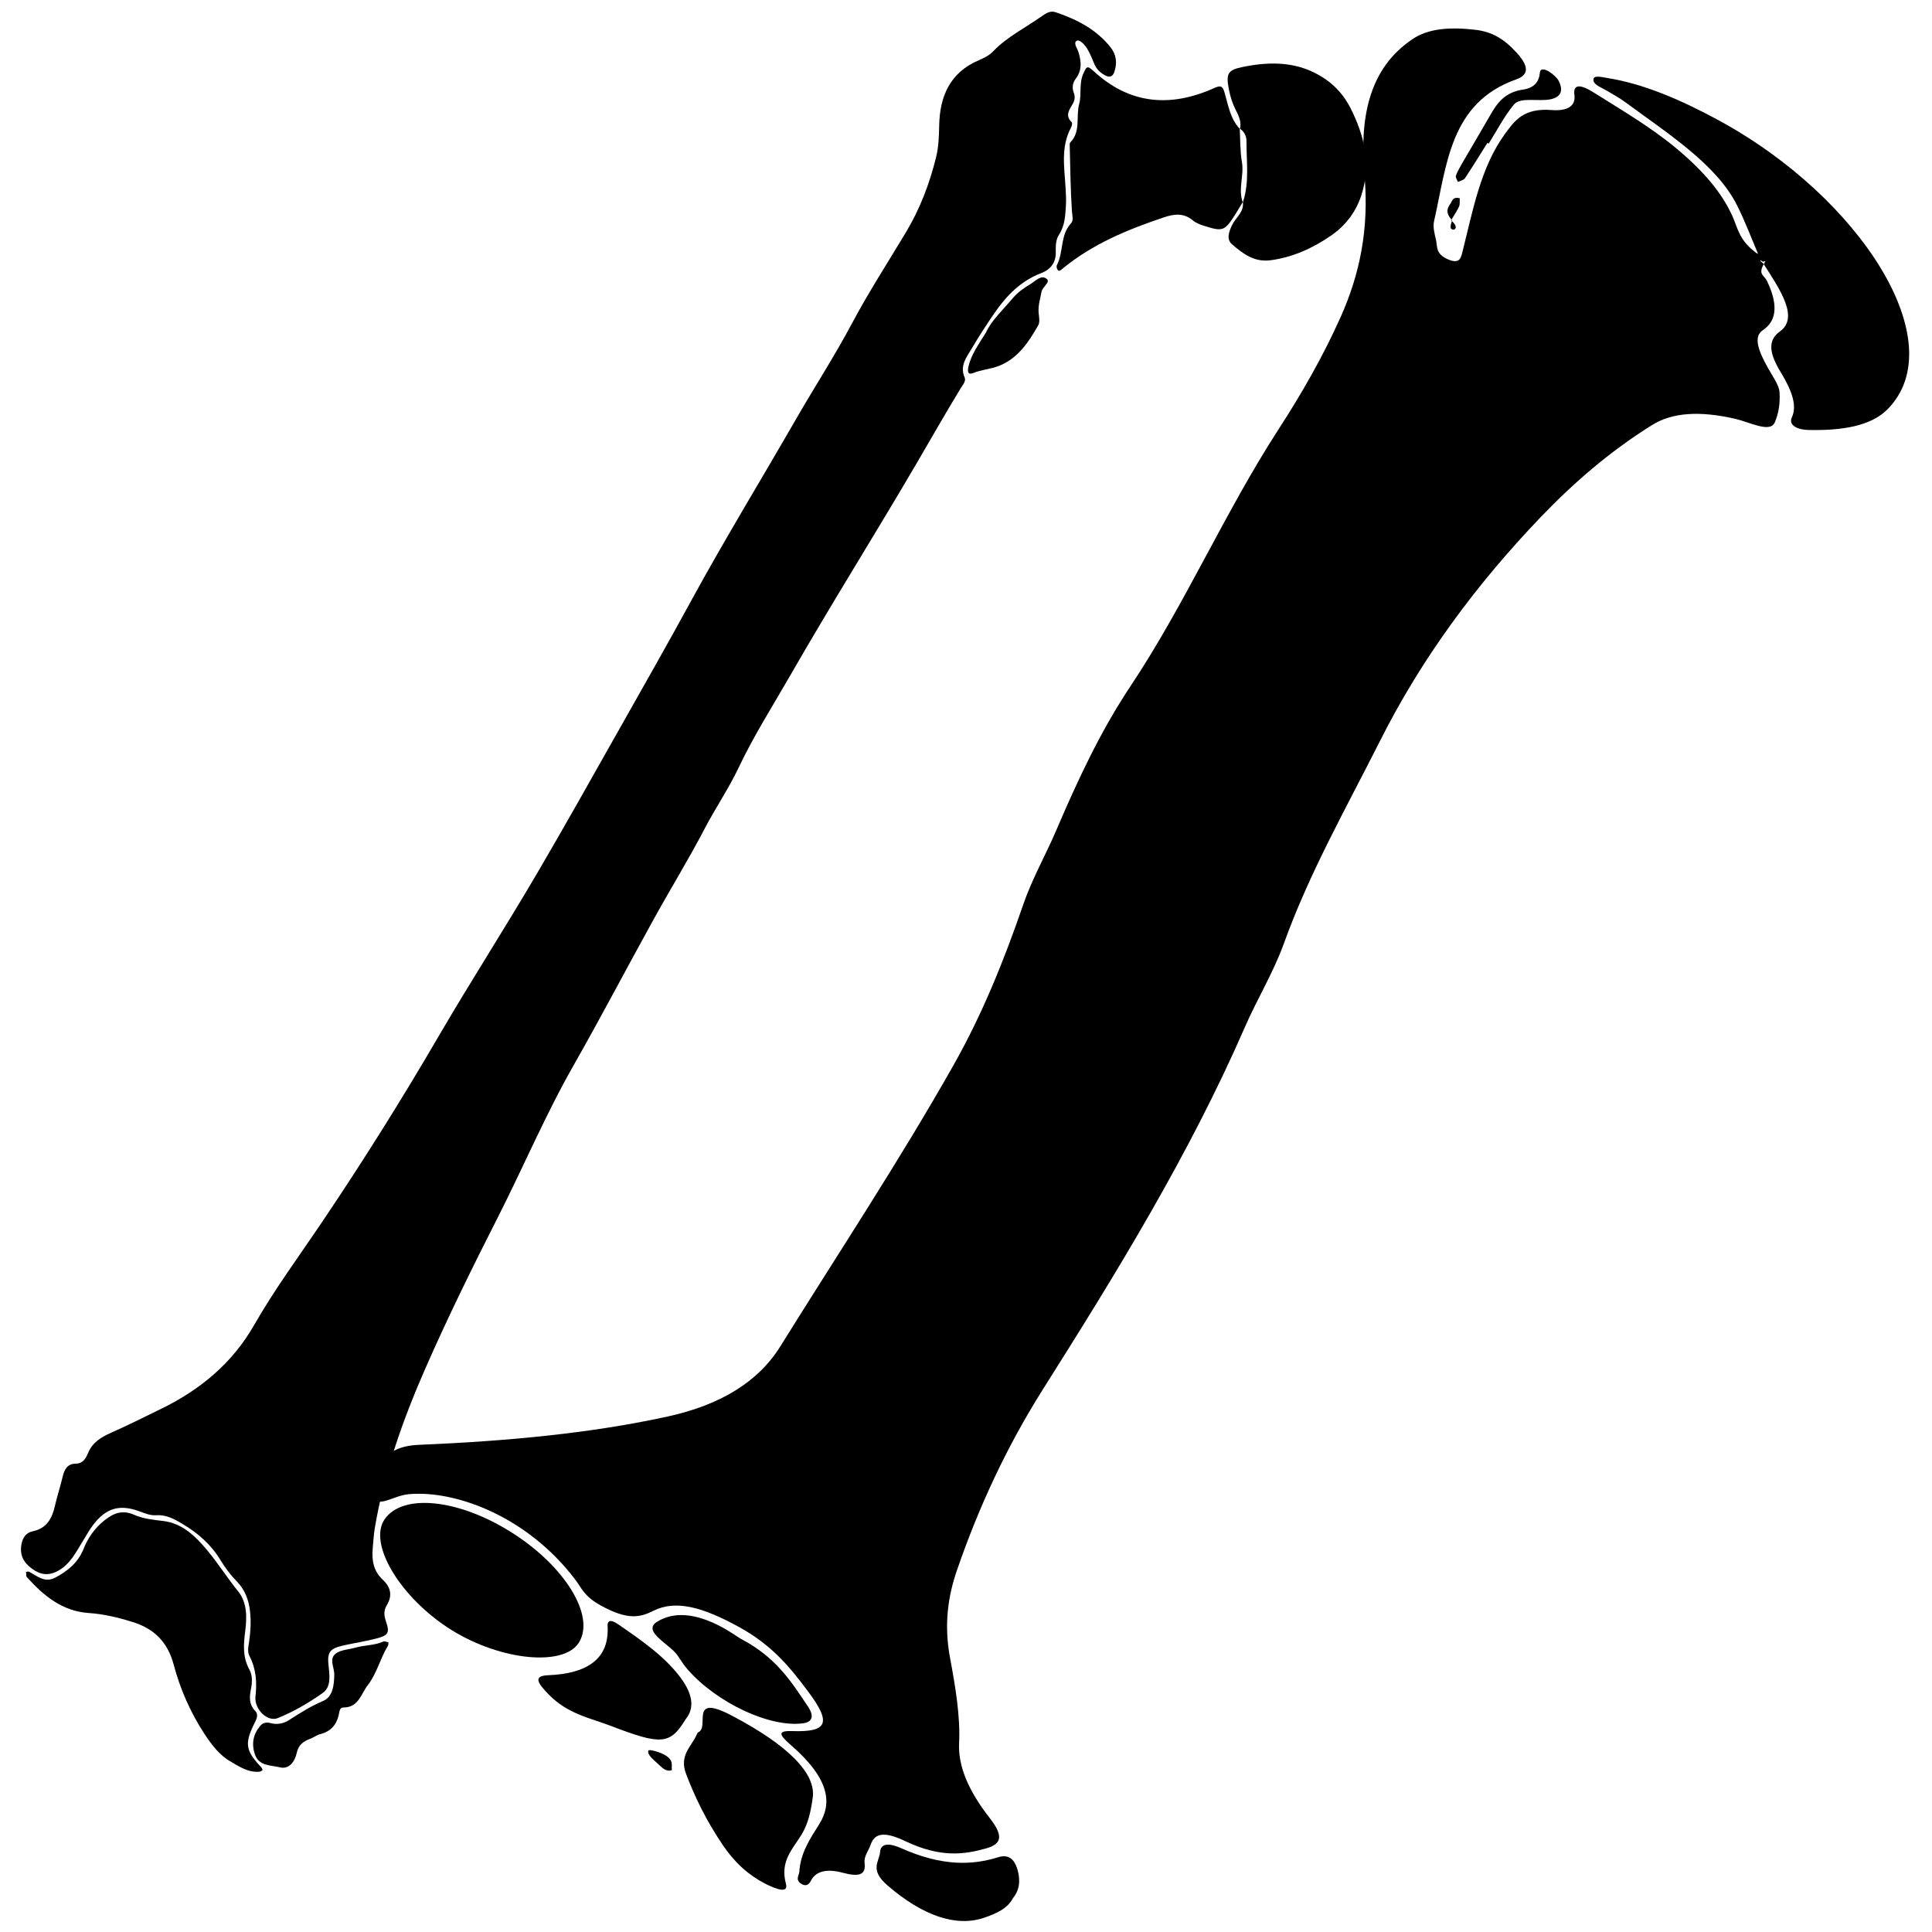<?xml version="1.0" encoding="utf-8"?>
<!-- Generator: Adobe Illustrator 16.0.4, SVG Export Plug-In . SVG Version: 6.00 Build 0)  -->
<!DOCTYPE svg PUBLIC "-//W3C//DTD SVG 1.1//EN" "http://www.w3.org/Graphics/SVG/1.1/DTD/svg11.dtd">
<svg version="1.1" id="Layer_0507" xmlns="http://www.w3.org/2000/svg" xmlns:xlink="http://www.w3.org/1999/xlink" x="0px" y="0px"
	 width="128px" height="128px" viewBox="0 0 128 128" enable-background="new 0 0 128 128" xml:space="preserve">
<g>
	<g>
		<path fill-rule="evenodd" clip-rule="evenodd" d="M57.677,122.231c0.244-0.717,0.798-0.97,2.312-0.246
			c2.314,1.104,3.888,0.887,5.335,0.479c0.965-0.271,1.236-0.751,0.259-1.999c-1.399-1.79-2.116-3.428-2.04-4.982
			c0.086-1.758-0.24-3.712-0.602-5.654c-0.411-2.199-0.132-4.076,0.458-5.791c1.46-4.245,3.334-8.249,5.688-11.977
			c4.891-7.744,9.697-15.543,13.392-24.016c0.815-1.872,1.881-3.597,2.578-5.528c1.705-4.728,4.152-9.02,6.378-13.44
			c2.738-5.44,6.346-10.331,10.618-14.792c2.176-2.271,4.566-4.356,7.399-6.124c1.318-0.823,3.117-0.967,5.542-0.406
			c0.923,0.213,2.278,0.944,2.586,0.236c0.26-0.593,0.372-1.295,0.314-2.042c-0.035-0.455-0.497-1.083-0.8-1.637
			c-0.535-0.981-0.987-1.987-0.298-2.441c1.011-0.666,0.949-1.856,0.269-3.259c-0.216-0.444-0.668-0.418-0.094-1.308
			c0-0.001-0.001-0.001-0.002-0.002c0.001,0.001,0.002,0.001,0.002,0.002l0,0c0.019,0.011-0.185,0.025-0.165,0.039
			c0.001-0.003-0.158-0.094-0.156-0.097l-0.028,0.044c0-0.001,0.139,0.114,0.139,0.113c0,0.001,0.07,0.062,0.068,0.064
			c1.12,1.735,2.376,3.583,1.09,4.496c-0.836,0.595-0.682,1.474,0.04,2.665c0.688,1.135,1.143,2.191,0.758,3.02
			c-0.258,0.552,0.431,0.823,1.063,0.838c2.248,0.055,4.173-0.258,5.269-1.365c4.374-4.412-1.763-14.041-11.203-19.162
			c-2.496-1.353-4.978-2.418-7.373-2.794c-0.366-0.058-0.876-0.2-0.904,0.094c-0.032,0.354,0.522,0.53,0.888,0.751
			c0.4,0.243,0.826,0.467,1.196,0.741c2.889,2.127,6.083,4.153,7.442,6.874c0.536,1.073,0.926,2.123,1.377,3.182
			c-0.008-0.005-0.014-0.012-0.022-0.018c-0.004,0.01-0.001,0.02-0.004,0.03c-1.228-0.857-1.304-1.689-1.671-2.506
			c-0.697-1.548-1.919-2.983-3.676-4.452c-1.719-1.437-3.635-2.55-5.517-3.736c-0.931-0.586-1.369-0.525-1.274,0.161
			c0.113,0.816-0.585,1.078-1.503,1.005c-1.849-0.147-2.449,0.69-3.092,1.573c-1.629,2.235-2.129,5.084-2.824,7.831
			c-0.093,0.37-0.172,0.822-0.943,0.493c-0.854-0.365-0.708-0.857-0.8-1.26c-0.102-0.437-0.222-0.901-0.14-1.256
			c0.852-3.725,1.046-7.854,5.434-9.407c0.702-0.249,1.01-0.708,0.047-1.767c-0.843-0.929-1.643-1.397-2.757-1.526
			c-1.742-0.203-3.127-0.062-4.126,0.605c-2.981,1.993-3.531,5.32-3.199,9.113c0.307,3.505-0.337,6.518-1.564,9.27
			c-1.171,2.624-2.589,5.098-4.135,7.484c-3.562,5.498-6.182,11.574-9.813,17.024c-1.983,2.977-3.499,6.232-4.913,9.542
			c-0.708,1.656-1.6,3.207-2.19,4.925c-1.261,3.67-2.707,7.248-4.572,10.554c-3.603,6.382-7.651,12.492-11.519,18.711
			c-1.472,2.367-3.984,3.879-7.432,4.64c-5.094,1.123-10.703,1.642-16.53,1.885c-2.504,0.104-2.816,1.67-3.439,3.074
			c-0.052,0.117,0.273,0.454,0.423,0.689c0.243-0.006,0.521,0.021,0.723-0.028c0.571-0.145,1.037-0.415,1.678-0.47
			c3.018-0.256,7.757,1.426,10.969,5.635c0.446,0.584,0.593,1.123,1.693,1.732c1.822,1.009,2.623,0.799,3.517,0.357
			c1.465-0.726,3.234-0.264,5.716,1.111c2.188,1.213,3.361,2.691,4.512,4.228c1.547,2.065,1.355,2.716-1.026,2.636
			c-0.946-0.032-0.956,0.19-0.128,0.906c2.589,2.242,2.776,3.866,1.903,5.258c-0.599,0.957-1.241,1.895-1.321,3.153
			c-0.016,0.253-0.28,0.521,0.102,0.781c0.403,0.272,0.581-0.021,0.685-0.217c0.307-0.572,0.989-0.79,2.072-0.5
			c1.106,0.296,1.556,0.151,1.467-0.639C57.227,122.964,57.54,122.633,57.677,122.231z"/>
		<path fill-rule="evenodd" clip-rule="evenodd" d="M33.812,101.476c-3.485-2.171-7.123-2.536-8.319-0.835
			c-1.148,1.631,1.056,5.271,4.464,7.378c3.25,2.008,7.406,2.406,8.398,0.804C39.46,107.037,37.403,103.712,33.812,101.476z"/>
		<path fill-rule="evenodd" clip-rule="evenodd" d="M53.113,121.534c0.438-0.723,0.617-1.573,0.734-2.449
			c0.217-1.605-1.667-3.48-5.366-5.423c-2.879-1.513-1.432,0.771-2.214,1.101c-0.06,0.026-0.067,0.098-0.121,0.184
			c-0.337,0.775-1.165,1.336-0.688,2.591c0.586,1.539,1.348,3.111,2.446,4.726c0.67,0.985,1.577,1.947,2.937,2.605
			c0.579,0.281,1.41,0.604,1.228-0.068C51.661,123.292,52.534,122.488,53.113,121.534z"/>
		<path fill-rule="evenodd" clip-rule="evenodd" d="M45.431,113.896c0.458-0.568,0.659-1.429-0.385-2.806
			c-1.033-1.361-2.556-2.423-4.096-3.48c-0.547-0.376-0.714-0.199-0.696,0.119c0.127,2.168-1.333,3.155-3.932,3.259
			c-1.009,0.04-0.725,0.498,0.015,1.26c1.279,1.317,2.736,1.562,4.152,2.104C43.813,115.629,44.396,115.595,45.431,113.896z"/>
		<path fill-rule="evenodd" clip-rule="evenodd" d="M45.564,110.615c1.964,2.228,5.457,3.85,7.636,3.559
			c0.649-0.087,0.745-0.497,0.324-1.12c-1.076-1.594-2.054-3.233-4.479-4.499c-0.346-0.217-0.734-0.489-1.139-0.712
			c-1.799-0.988-3.257-1.081-4.361-0.405c-1.042,0.636,0.801,1.475,1.329,2.219C45.1,109.978,45.289,110.303,45.564,110.615z"/>
		<path fill-rule="evenodd" clip-rule="evenodd" d="M67.375,123.752c-0.181-0.551-0.553-0.922-1.23-0.709
			c-1.695,0.528-3.681,0.629-6.426-0.589c-0.97-0.431-1.372-0.244-1.41,0.236c-0.052,0.664-0.73,1.176,0.497,2.231
			c2.348,2.021,4.547,2.763,6.395,2.134c0.799-0.272,1.55-0.605,1.907-1.294C67.518,125.276,67.654,124.603,67.375,123.752z"/>
		<path fill-rule="evenodd" clip-rule="evenodd" d="M98.734,7.625c-0.62,1.082-1.259,2.151-1.884,3.23
			c-0.148,0.256-0.295,0.516-0.396,0.798c-0.031,0.089,0.083,0.26,0.13,0.394c0.137-0.037,0.407-0.138,0.464-0.225
			c0.493-0.741,0.936-1.462,1.5-2.359c0.027,0.017,0.054,0.034,0.081,0.051c0.565-0.896,0.992-1.753,1.668-2.584
			c0.429-0.528,1.666-0.177,2.458-0.358c0.604-0.138,0.866-0.513,0.511-1.218c-0.1-0.199-0.404-0.468-0.66-0.624
			c-0.295-0.18-0.564-0.188-0.584,0.073c-0.048,0.601-0.368,1.024-1.114,1.132C99.682,6.111,99.181,6.848,98.734,7.625z"/>
		<path fill-rule="evenodd" clip-rule="evenodd" d="M44.04,116.267c-0.338-0.196-1.045-0.385-1.082-0.291
			c-0.12,0.303,0.472,0.711,0.828,1.062c0.224,0.222,0.526,0.346,0.731,0.228C44.458,116.949,44.677,116.637,44.04,116.267z"/>
		<path fill-rule="evenodd" clip-rule="evenodd" d="M96.114,13.457c-0.174,0.285-0.405,0.556,0.049,1.092
			c0.174-0.286,0.363-0.562,0.503-0.866c0.07-0.152,0.034-0.366,0.046-0.552C96.262,13.025,96.224,13.28,96.114,13.457z"/>
		<path fill-rule="evenodd" clip-rule="evenodd" d="M96.191,14.644c0.004-0.015,0.01-0.029,0.013-0.044
			c-0.017-0.018-0.025-0.033-0.041-0.05c-0.008,0.013-0.016,0.027-0.023,0.041C96.159,14.608,96.174,14.625,96.191,14.644z"/>
		<path fill-rule="evenodd" clip-rule="evenodd" d="M96.409,15.159c0.099-0.127-0.005-0.316-0.218-0.516
			c-0.038,0.142-0.097,0.277-0.082,0.44C96.117,15.195,96.322,15.271,96.409,15.159z"/>
	</g>
	<g>
		<path fill-rule="evenodd" clip-rule="evenodd" d="M3.868,104.059c0.783-0.438,1.144-1.192,1.583-1.896
			c0.245-0.389,0.46-0.8,0.74-1.161c0.826-1.07,1.697-1.34,2.948-0.908c0.396,0.138,0.779,0.324,1.205,0.294
			c0.667-0.046,1.205,0.252,1.749,0.577c1.02,0.607,1.885,1.358,2.509,2.388c0.302,0.495,0.652,0.976,1.059,1.387
			c0.563,0.571,0.816,1.238,0.903,2.009c0.076,0.669,0.04,1.335-0.056,1.996c-0.048,0.332-0.14,0.666,0.025,0.98
			c0.439,0.851,0.497,1.73,0.393,2.676c-0.092,0.828,0.787,1.705,1.476,1.428c1.053-0.425,2.059-1.014,2.987-1.672
			c0.537-0.381,0.459-1.1,0.384-1.75c-0.112-0.963,0.066-1.182,0.986-1.393c0.73-0.168,1.478-0.27,2.203-0.465
			c0.781-0.211,0.868-0.374,0.605-1.142c-0.134-0.391-0.15-0.717,0.063-1.067c0.387-0.631,0.252-1.196-0.271-1.68
			c-0.611-0.565-0.736-1.282-0.667-2.063c0.041-0.456,0.066-0.917,0.141-1.368c0.621-3.682,1.863-7.181,3.352-10.576
			c1.489-3.394,3.132-6.723,4.811-10.029c1.697-3.343,3.158-6.802,5.019-10.066c1.814-3.189,3.517-6.442,5.292-9.653
			c1.11-2.009,2.314-3.968,3.376-6c0.715-1.37,1.592-2.651,2.25-4.039c1.004-2.119,2.259-4.089,3.419-6.11
			c2.724-4.744,5.637-9.376,8.399-14.097c0.969-1.656,1.916-3.327,2.915-4.966c0.131-0.211,0.348-0.444,0.244-0.684
			c-0.346-0.798,0.147-1.37,0.497-1.964c0.465-0.791,0.97-1.561,1.489-2.318c0.791-1.152,1.75-2.124,3.09-2.634
			c0.668-0.254,0.99-0.752,0.962-1.44c-0.014-0.392,0.017-0.801,0.205-1.089c0.406-0.619,0.424-1.282,0.468-1.968
			c0.022-0.378-0.001-0.746-0.022-1.121c-0.075-1.357-0.338-2.735,0.361-4.026c0.054-0.101,0.097-0.301,0.046-0.351
			c-0.47-0.446-0.155-0.83,0.07-1.224c0.133-0.23,0.163-0.466,0.067-0.719c-0.128-0.337-0.088-0.655,0.132-0.946
			c0.425-0.561,0.365-1.154,0.167-1.784c-0.075-0.237-0.354-0.589-0.1-0.726c0.18-0.095,0.507,0.243,0.659,0.483
			c0.199,0.315,0.342,0.668,0.482,1.014c0.148,0.371,0.403,0.624,0.75,0.804c0.282,0.147,0.481,0.08,0.586-0.213
			c0.211-0.591,0.153-1.156-0.241-1.654c-0.946-1.188-2.233-1.85-3.636-2.322c-0.353-0.119-0.628,0.058-0.916,0.26
			c-1.087,0.767-2.299,1.362-3.236,2.338c-0.267,0.278-0.608,0.438-0.952,0.586c-1.894,0.815-2.573,2.375-2.614,4.303
			c-0.015,0.712-0.033,1.415-0.204,2.111c-0.43,1.752-1.065,3.421-1.993,4.97c-1.201,2.004-2.472,3.964-3.573,6.032
			c-1.154,2.173-2.5,4.241-3.727,6.377C50.417,31.802,48,35.755,45.78,39.823c-1.57,2.88-3.193,5.731-4.808,8.588
			c-1.786,3.16-3.558,6.328-5.394,9.459c-2.13,3.634-4.413,7.174-6.536,10.815c-2.419,4.15-4.973,8.223-7.657,12.208
			c-1.539,2.285-3.179,4.504-4.549,6.896c-1.46,2.548-3.591,4.302-6.184,5.562c-1.088,0.529-2.169,1.075-3.275,1.564
			c-0.673,0.297-1.251,0.644-1.547,1.36c-0.142,0.344-0.335,0.688-0.798,0.694c-0.579,0.006-0.767,0.39-0.883,0.877
			c-0.156,0.648-0.364,1.283-0.513,1.934c-0.189,0.827-0.542,1.477-1.462,1.67c-0.448,0.096-0.671,0.411-0.755,0.882
			c-0.125,0.716,0.153,1.198,0.708,1.604C2.693,104.352,3.234,104.412,3.868,104.059z"/>
		<path fill-rule="evenodd" clip-rule="evenodd" d="M17.309,117.087c-1.018-1.074-1.112-1.542-0.504-2.808
			c0.148-0.311,0.371-0.645,0.105-0.923c-0.446-0.466-0.38-0.97-0.273-1.509c0.083-0.42,0.086-0.866-0.113-1.229
			c-0.453-0.823-0.393-1.656-0.279-2.543c0.117-0.909,0.139-1.895-0.468-2.643c-0.709-0.877-1.31-1.832-2.024-2.692
			c-0.773-0.932-1.665-1.821-2.937-1.97c-0.667-0.079-1.333-0.146-1.931-0.412c-0.776-0.342-1.361-0.108-1.954,0.362
			c-0.636,0.506-1.093,1.137-1.391,1.89c-0.357,0.9-1.044,1.471-1.879,1.911c-0.701,0.37-1.185-0.099-1.724-0.384
			c-0.055-0.03-0.139-0.002-0.21,0c0.015,0.118-0.014,0.277,0.053,0.35c1.108,1.232,2.344,2.262,4.096,2.379
			c1.004,0.067,1.964,0.3,2.924,0.6c1.441,0.449,2.318,1.355,2.708,2.823c0.43,1.616,1.099,3.146,2.017,4.555
			c0.504,0.773,1.065,1.496,1.79,1.882c0.833,0.524,1.32,0.694,1.851,0.657c0.079-0.006,0.168-0.049,0.22-0.104
			C17.407,117.255,17.354,117.137,17.309,117.087z"/>
		<path fill-rule="evenodd" clip-rule="evenodd" d="M82.28,10.732c-0.125-0.719-0.103-1.464-0.144-2.198
			c-0.626-0.664-0.757-1.542-0.997-2.367c-0.116-0.4-0.207-0.555-0.672-0.344c-2.917,1.322-5.642,1.099-8.049-1.144
			c-0.416-0.389-0.454-0.207-0.635,0.178c-0.313,0.667-0.111,1.398-0.282,2.02c-0.234,0.848,0.127,1.839-0.595,2.562
			c-0.046,0.047-0.036,0.161-0.033,0.243c0.037,1.433,0.05,2.867,0.144,4.297c0.02,0.295,0.126,0.619-0.062,0.822
			c-0.732,0.79-0.477,1.895-0.934,2.765c-0.044,0.082-0.002,0.264,0.066,0.333c0.101,0.102,0.207-0.015,0.299-0.091
			c1.997-1.647,4.341-2.612,6.763-3.42c0.66-0.22,1.291-0.286,1.884,0.218c0.215,0.18,0.509,0.284,0.784,0.37
			c1.193,0.376,1.325,0.323,2.005-0.742c0.177-0.277,0.341-0.563,0.51-0.845C82.016,12.513,82.436,11.624,82.28,10.732z"/>
		<path fill-rule="evenodd" clip-rule="evenodd" d="M82.333,13.389c0.002,0.008,0.005,0.016,0.009,0.024
			c0-0.003,0.001-0.006,0.002-0.009c-0.002-0.009-0.001-0.018-0.002-0.027C82.339,13.381,82.335,13.386,82.333,13.389z"/>
		<path fill-rule="evenodd" clip-rule="evenodd" d="M90.191,12.943c0.667-2.051,0.209-3.95-0.72-5.787
			c-0.4-0.789-0.965-1.447-1.716-1.952c-1.688-1.134-3.529-1.154-5.418-0.769c-1.006,0.206-1.123,0.443-0.917,1.501
			c0.088,0.45,0.219,0.882,0.427,1.301c0.195,0.396,0.428,0.809,0.303,1.289c0.296,0.2,0.436,0.505,0.434,0.836
			c-0.01,1.351,0.204,2.717-0.24,4.042c0.083,0.649-0.475,1.005-0.714,1.506c-0.211,0.438-0.392,0.938-0.01,1.27
			c0.719,0.624,1.482,1.209,2.564,1.062c1.49-0.2,2.816-0.813,4.017-1.645C89.126,14.958,89.825,14.066,90.191,12.943z"/>
		<path fill-rule="evenodd" clip-rule="evenodd" d="M82.15,8.526c-0.005-0.003-0.01-0.007-0.014-0.01c0,0.006,0,0.012,0,0.019
			c0.004,0.004,0.007,0.008,0.01,0.011C82.148,8.54,82.148,8.534,82.15,8.526z"/>
		<path fill-rule="evenodd" clip-rule="evenodd" d="M25.694,109.049c0.04-0.065,0.03-0.16,0.043-0.242
			c-0.118-0.019-0.257-0.087-0.347-0.047c-0.585,0.26-1.23,0.226-1.831,0.398c-0.438,0.127-0.957,0.137-1.302,0.386
			c-0.484,0.35-0.101,0.931-0.11,1.406c-0.012,0.702-0.096,1.473-0.745,1.745c-0.817,0.345-1.533,0.803-2.265,1.271
			c-0.347,0.222-0.767,0.314-1.204,0.195c-0.248-0.067-0.502-0.043-0.686,0.174c-0.472,0.554-0.592,1.176-0.368,1.87
			c0.267,0.828,1.078,0.733,1.664,0.885c0.614,0.156,0.997-0.398,1.116-0.951c0.114-0.537,0.433-0.768,0.885-0.937
			c0.234-0.088,0.442-0.254,0.68-0.314c0.682-0.175,1.07-0.604,1.22-1.276c0.044-0.197,0.049-0.486,0.299-0.486
			c1.033,0.004,1.175-0.931,1.649-1.512C24.977,110.833,25.194,109.869,25.694,109.049z"/>
		<path fill-rule="evenodd" clip-rule="evenodd" d="M69.359,18.491c-0.357-0.328-0.748,0.124-1.071,0.318
			c-0.424,0.254-0.855,0.549-1.169,0.923c-0.668,0.793-1.442,1.51-1.796,2.297c-0.521,0.841-0.99,1.483-1.165,2.279
			c-0.066,0.302-0.039,0.553,0.328,0.404c0.547-0.223,1.144-0.256,1.682-0.465c1.274-0.495,1.981-1.582,2.62-2.7
			c0.126-0.22,0.044-0.572,0.021-0.86c-0.034-0.468,0.113-0.901,0.193-1.351C69.064,18.999,69.597,18.709,69.359,18.491z"/>
	</g>
</g>
</svg>
